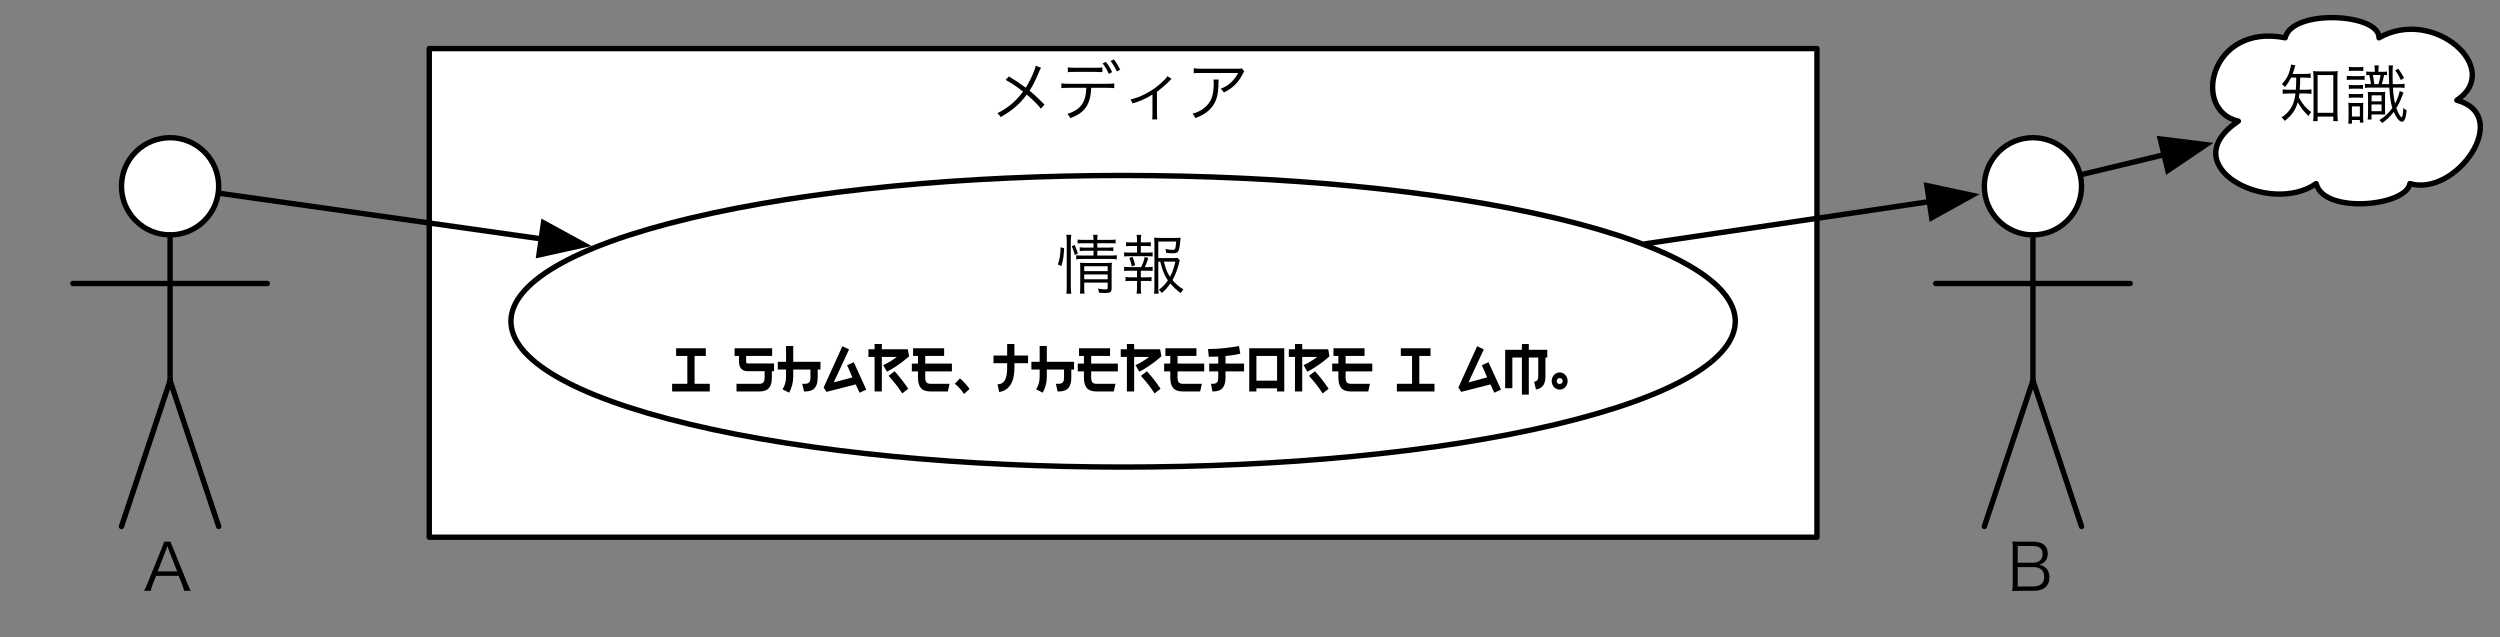 <?xml version="1.0" encoding="UTF-8"?>
<svg xmlns="http://www.w3.org/2000/svg" xmlns:xlink="http://www.w3.org/1999/xlink" width="463pt" height="118pt" viewBox="0 0 463 118" version="1.1">
<rect x="0" y="0" width="463" height="118" fill="#808080" stroke="none"/>
<defs>
<g>
<symbol overflow="visible" id="glyph0-0">
<path style="stroke:none;" d="M 1.203 -10.312 L 1.203 1.203 L 10.797 1.203 L 10.797 -10.312 Z M 9.781 -9.703 L 6.016 -5.047 L 2.234 -9.703 Z M 10.172 0.094 L 6.406 -4.547 L 10.172 -9.188 Z M 2.25 0.578 L 6.016 -4.062 L 9.766 0.578 Z M 1.828 0.109 L 1.828 -9.219 L 5.609 -4.547 Z M 1.828 0.109 "/>
</symbol>
<symbol overflow="visible" id="glyph0-1">
<path style="stroke:none;" d="M 8.297 -9.328 C 8.25 -8.969 8.188 -8.781 7.891 -8.047 C 7.469 -7.016 7.031 -6.141 6.469 -5.25 C 5.125 -6.234 4.531 -6.641 3.344 -7.344 L 2.75 -6.703 C 3.75 -6.156 4.891 -5.406 5.969 -4.531 C 4.656 -2.766 3.125 -1.469 1.203 -0.531 C 1.516 -0.281 1.609 -0.172 1.828 0.188 C 3.922 -1 5.391 -2.25 6.641 -3.984 C 7.859 -2.969 8.625 -2.203 9.266 -1.375 L 9.938 -2.125 C 8.969 -3.125 8.203 -3.859 7.172 -4.703 C 7.781 -5.641 8.156 -6.375 8.938 -8.203 C 9.109 -8.609 9.156 -8.719 9.312 -8.938 Z M 8.297 -9.328 "/>
</symbol>
<symbol overflow="visible" id="glyph0-2">
<path style="stroke:none;" d="M 9.484 -5.234 C 10.234 -5.234 10.484 -5.219 10.859 -5.172 L 10.859 -6.062 C 10.469 -6 10.234 -5.984 9.469 -5.984 L 2.453 -5.984 C 1.688 -5.984 1.453 -6 1.062 -6.062 L 1.062 -5.172 C 1.422 -5.219 1.688 -5.234 2.438 -5.234 L 5.688 -5.234 C 5.594 -2.5 4.656 -1.219 2.172 -0.391 C 2.453 -0.109 2.578 0.047 2.734 0.391 C 5.453 -0.656 6.453 -2.125 6.594 -5.234 Z M 2.266 -8.125 C 2.609 -8.172 2.812 -8.188 3.641 -8.188 L 7.281 -8.188 C 8.047 -8.172 8.5 -8.156 8.656 -8.141 L 8.656 -9.016 C 8.234 -8.969 7.922 -8.953 7.266 -8.953 L 3.641 -8.953 C 2.875 -8.953 2.625 -8.969 2.266 -9.031 Z M 8.703 -9.75 C 9.031 -9.375 9.594 -8.453 9.859 -7.812 L 10.469 -8.141 C 10.141 -8.859 9.812 -9.391 9.297 -10.047 Z M 10.172 -10.203 C 10.625 -9.641 11.094 -8.844 11.344 -8.266 L 11.953 -8.609 C 11.578 -9.359 11.297 -9.828 10.781 -10.5 Z M 10.172 -10.203 "/>
</symbol>
<symbol overflow="visible" id="glyph0-3">
<path style="stroke:none;" d="M 8.719 -7.391 C 8.547 -7.109 8.406 -6.953 8.047 -6.609 C 7.031 -5.594 5.938 -4.781 4.625 -4.109 C 3.75 -3.641 3.031 -3.391 1.844 -3.062 C 2.062 -2.766 2.141 -2.656 2.25 -2.344 C 3.75 -2.797 4.766 -3.25 5.938 -4 L 5.938 -0.438 C 5.938 0.172 5.922 0.328 5.891 0.609 L 6.828 0.609 C 6.781 0.312 6.766 0.031 6.766 -0.438 L 6.766 -4.5 C 7.938 -5.406 8.531 -5.938 9.188 -6.609 C 9.312 -6.75 9.344 -6.797 9.469 -6.891 Z M 8.719 -7.391 "/>
</symbol>
<symbol overflow="visible" id="glyph0-4">
<path style="stroke:none;" d="M 10.469 -8.859 C 10.25 -8.766 10.25 -8.766 9.438 -8.766 L 3 -8.766 C 2.312 -8.766 1.984 -8.797 1.578 -8.859 L 1.578 -7.938 C 2.016 -7.984 2.328 -7.984 2.984 -7.984 L 9.797 -7.984 C 9.453 -7.312 9.016 -6.719 8.453 -6.203 C 7.891 -5.672 7.406 -5.391 6.562 -5.062 C 6.875 -4.781 6.969 -4.688 7.156 -4.375 C 8.719 -5.094 9.828 -6.188 10.656 -7.797 C 10.797 -8.094 10.828 -8.125 10.938 -8.281 Z M 5.234 -6.766 C 5.266 -6.547 5.281 -6.453 5.281 -6.125 C 5.281 -3.781 4.812 -2.562 3.547 -1.531 C 2.922 -1.016 2.312 -0.719 1.344 -0.438 C 1.625 -0.125 1.719 -0.016 1.891 0.375 C 3.344 -0.188 4.234 -0.781 4.969 -1.703 C 5.781 -2.734 6.125 -3.922 6.156 -5.922 C 6.172 -6.547 6.172 -6.547 6.203 -6.766 Z M 5.234 -6.766 "/>
</symbol>
<symbol overflow="visible" id="glyph0-5">
<path style="stroke:none;" d="M 8.828 -0.078 C 8.656 -0.391 8.5 -0.734 8.203 -1.453 L 5.516 -8.078 C 5.203 -8.812 5.141 -8.969 5.094 -9.188 L 3.891 -9.188 C 3.828 -8.922 3.734 -8.641 3.5 -8.078 L 0.812 -1.453 C 0.484 -0.641 0.406 -0.469 0.172 -0.078 L 1.422 -0.078 C 1.5 -0.484 1.609 -0.844 1.781 -1.297 L 2.406 -2.844 L 6.594 -2.844 L 7.219 -1.297 C 7.375 -0.922 7.5 -0.5 7.594 -0.078 Z M 6.312 -3.672 L 2.703 -3.672 L 4.234 -7.625 C 4.266 -7.688 4.297 -7.812 4.375 -8 C 4.391 -8.094 4.438 -8.219 4.5 -8.406 C 4.734 -7.734 4.734 -7.734 4.766 -7.625 Z M 6.312 -3.672 "/>
</symbol>
<symbol overflow="visible" id="glyph0-6">
<path style="stroke:none;" d="M 4.938 -0.078 C 6.766 -0.078 7.828 -0.984 7.828 -2.594 C 7.828 -3.359 7.578 -3.969 7.078 -4.391 C 6.75 -4.672 6.469 -4.781 5.922 -4.891 C 6.391 -5.047 6.609 -5.156 6.859 -5.375 C 7.297 -5.766 7.516 -6.281 7.516 -6.984 C 7.516 -8.406 6.547 -9.188 4.797 -9.188 L 2.25 -9.188 C 1.547 -9.188 1.312 -9.188 0.938 -9.219 C 1.016 -8.781 1.031 -8.453 1.031 -7.938 L 1.031 -1.531 C 1.031 -0.828 1.016 -0.516 0.922 -0.031 C 1.344 -0.062 1.719 -0.078 2.25 -0.078 Z M 1.953 -5.281 L 1.953 -8.375 L 4.781 -8.375 C 5.969 -8.375 6.562 -7.875 6.562 -6.875 C 6.562 -5.875 5.906 -5.281 4.781 -5.281 Z M 1.953 -4.469 L 4.828 -4.469 C 6.156 -4.469 6.859 -3.859 6.859 -2.656 C 6.859 -1.516 6.156 -0.891 4.844 -0.891 L 1.953 -0.891 Z M 1.953 -4.469 "/>
</symbol>
<symbol overflow="visible" id="glyph0-7">
<path style="stroke:none;" d="M 7.016 -8.453 L 7.016 -7.641 L 5.578 -7.641 C 5.078 -7.641 4.781 -7.656 4.469 -7.703 L 4.469 -7 C 4.828 -7.047 5.094 -7.062 5.562 -7.062 L 7.016 -7.062 L 7.016 -6.172 L 5.047 -6.172 C 4.453 -6.172 4.109 -6.188 3.812 -6.234 L 3.812 -5.469 C 4.125 -5.516 4.469 -5.547 5.047 -5.547 L 10.141 -5.547 C 10.578 -5.547 10.938 -5.516 11.328 -5.469 L 11.328 -6.234 C 11.031 -6.188 10.688 -6.172 10.141 -6.172 L 7.719 -6.172 L 7.719 -7.062 L 9.578 -7.062 C 10.062 -7.062 10.375 -7.047 10.688 -7 L 10.688 -7.703 C 10.375 -7.656 10.109 -7.641 9.594 -7.641 L 7.719 -7.641 L 7.719 -8.453 L 9.953 -8.453 C 10.484 -8.453 10.781 -8.453 11.109 -8.406 L 11.109 -9.141 C 10.781 -9.078 10.531 -9.078 9.938 -9.078 L 7.719 -9.078 C 7.719 -9.547 7.734 -9.703 7.781 -10.016 L 6.938 -10.016 C 7 -9.703 7.016 -9.547 7.016 -9.078 L 5.219 -9.078 C 4.656 -9.078 4.391 -9.078 4.078 -9.141 L 4.078 -8.406 C 4.391 -8.453 4.672 -8.453 5.203 -8.453 Z M 5.297 -1.156 L 9.641 -1.156 L 9.641 -0.234 C 9.641 0.047 9.578 0.094 9.188 0.094 C 8.844 0.094 8.391 0.047 7.844 -0.047 C 7.938 0.219 7.984 0.391 8.031 0.703 C 8.547 0.75 8.922 0.766 9.25 0.766 C 10.156 0.766 10.375 0.578 10.375 -0.172 L 10.375 -3.578 C 10.375 -4.203 10.391 -4.578 10.422 -4.859 C 10.188 -4.812 9.891 -4.797 9.328 -4.797 L 5.641 -4.797 C 5.188 -4.797 4.828 -4.812 4.531 -4.844 C 4.562 -4.531 4.562 -4.359 4.562 -3.797 L 4.562 -0.422 C 4.562 0.234 4.547 0.562 4.5 0.875 L 5.359 0.875 C 5.312 0.578 5.297 0.203 5.297 -0.422 Z M 5.297 -1.781 L 5.297 -2.672 L 9.641 -2.672 L 9.641 -1.781 Z M 5.297 -3.281 L 5.297 -4.188 L 9.641 -4.188 L 9.641 -3.281 Z M 1.062 -4.219 C 1.422 -5.453 1.5 -5.984 1.578 -7.531 L 0.922 -7.703 C 0.859 -6.078 0.781 -5.656 0.422 -4.531 Z M 2.906 0.906 C 2.844 0.484 2.812 0.047 2.812 -0.469 L 2.812 -8.797 C 2.812 -9.266 2.844 -9.625 2.906 -10.016 L 1.984 -10.016 C 2.047 -9.594 2.062 -9.25 2.062 -8.797 L 2.062 -0.484 C 2.062 0.016 2.047 0.516 1.984 0.906 Z M 4.125 -6.547 C 3.906 -7.219 3.75 -7.641 3.531 -8.141 L 2.984 -7.906 C 3.25 -7.344 3.391 -6.938 3.547 -6.281 Z M 4.125 -6.547 "/>
</symbol>
<symbol overflow="visible" id="glyph0-8">
<path style="stroke:none;" d="M 7.375 -5.047 C 7.781 -3.406 8.172 -2.453 8.797 -1.578 C 8.359 -0.922 7.844 -0.391 7.125 0.172 C 7.375 0.391 7.5 0.531 7.672 0.766 C 8.344 0.188 8.766 -0.297 9.25 -1 C 9.906 -0.234 10.375 0.203 11.172 0.781 C 11.312 0.516 11.438 0.344 11.672 0.109 C 10.75 -0.484 10.281 -0.891 9.641 -1.625 C 10.172 -2.531 10.594 -3.672 10.859 -4.812 C 10.938 -5.094 10.938 -5.156 11 -5.297 L 10.578 -5.75 C 10.375 -5.719 10.109 -5.703 9.609 -5.703 L 7.016 -5.703 L 7.016 -8.766 L 10.328 -8.766 C 10.219 -7.375 10.172 -7.219 9.703 -7.219 C 9.359 -7.219 8.859 -7.281 8.328 -7.391 C 8.406 -7.109 8.453 -6.969 8.484 -6.672 C 8.969 -6.609 9.297 -6.594 9.656 -6.594 C 10.266 -6.594 10.531 -6.672 10.703 -6.938 C 10.859 -7.188 10.984 -7.766 11.062 -8.641 C 11.125 -9.281 11.125 -9.281 11.141 -9.484 C 10.938 -9.453 10.625 -9.438 10.141 -9.438 L 7.375 -9.438 C 6.906 -9.438 6.562 -9.453 6.234 -9.5 C 6.281 -9.172 6.297 -8.797 6.297 -8.375 L 6.297 -0.312 C 6.297 0.172 6.281 0.438 6.219 0.891 L 7.094 0.891 C 7.031 0.453 7.016 0.141 7.016 -0.312 L 7.016 -5.047 Z M 10.172 -5.047 C 9.906 -3.828 9.625 -3.062 9.188 -2.234 C 8.641 -3.047 8.453 -3.516 8.047 -5.047 Z M 3.781 -6.719 L 3.781 -7.938 L 4.734 -7.938 C 5.141 -7.938 5.344 -7.938 5.625 -7.891 L 5.625 -8.656 C 5.375 -8.609 5.172 -8.609 4.734 -8.609 L 3.781 -8.609 L 3.781 -8.969 C 3.781 -9.359 3.797 -9.625 3.859 -10 L 3 -10 C 3.047 -9.703 3.078 -9.344 3.078 -8.969 L 3.078 -8.609 L 1.938 -8.609 C 1.5 -8.609 1.297 -8.609 1.047 -8.656 L 1.047 -7.891 C 1.312 -7.938 1.547 -7.938 1.938 -7.938 L 3.078 -7.938 L 3.078 -6.719 L 1.641 -6.719 C 1.188 -6.719 0.969 -6.734 0.688 -6.781 L 0.688 -6 C 0.984 -6.031 1.203 -6.047 1.641 -6.047 L 5.031 -6.047 C 5.484 -6.047 5.688 -6.031 5.969 -6 L 5.969 -6.781 C 5.688 -6.734 5.516 -6.719 5.031 -6.719 Z M 4.531 -4.031 C 4.781 -4.578 4.953 -5.031 5.156 -5.719 L 4.5 -5.922 C 4.344 -5.188 4.219 -4.828 3.859 -4.031 L 1.641 -4.031 C 1.156 -4.031 0.969 -4.047 0.688 -4.094 L 0.688 -3.312 C 0.984 -3.344 1.219 -3.359 1.641 -3.359 L 3.078 -3.359 L 3.078 -2.141 L 1.844 -2.141 C 1.422 -2.141 1.219 -2.156 0.953 -2.203 L 0.953 -1.422 C 1.234 -1.469 1.438 -1.469 1.844 -1.469 L 3.078 -1.469 L 3.078 -0.25 C 3.078 0.172 3.047 0.469 2.984 0.891 L 3.859 0.891 C 3.797 0.484 3.781 0.172 3.781 -0.25 L 3.781 -1.469 L 4.891 -1.469 C 5.281 -1.469 5.469 -1.469 5.766 -1.422 L 5.766 -2.203 C 5.516 -2.156 5.297 -2.141 4.891 -2.141 L 3.781 -2.141 L 3.781 -3.359 L 5.031 -3.359 C 5.453 -3.359 5.719 -3.344 5.969 -3.312 L 5.969 -4.094 C 5.719 -4.047 5.516 -4.031 5.031 -4.031 Z M 2.734 -4.375 C 2.578 -5.047 2.5 -5.297 2.25 -5.922 L 1.656 -5.734 C 1.859 -5.219 2 -4.734 2.109 -4.156 Z M 2.734 -4.375 "/>
</symbol>
<symbol overflow="visible" id="glyph0-9">
<path style="stroke:none;" d="M 3.266 -7.625 C 3.25 -6.281 3.234 -6.031 3.188 -5.375 L 2.047 -5.375 C 1.422 -5.375 1.109 -5.391 0.75 -5.453 L 0.75 -4.609 C 1.125 -4.672 1.438 -4.688 2.031 -4.688 L 3.125 -4.688 C 2.875 -2.594 2.188 -1.391 0.547 -0.234 C 0.812 -0.031 0.953 0.109 1.141 0.391 C 2.453 -0.656 3.109 -1.594 3.547 -3.062 C 4.266 -1.844 4.656 -1.359 5.562 -0.516 C 5.719 -0.844 5.812 -1.016 6.031 -1.234 C 4.984 -2.047 4.438 -2.688 3.75 -3.969 C 3.797 -4.266 3.812 -4.406 3.859 -4.688 L 4.938 -4.688 C 5.406 -4.688 5.766 -4.656 6.078 -4.609 L 6.078 -5.453 C 5.781 -5.406 5.422 -5.375 4.938 -5.375 L 3.906 -5.375 C 3.969 -6.188 3.969 -6.328 4 -7.625 L 4.766 -7.625 C 5.172 -7.625 5.562 -7.594 5.938 -7.562 L 5.938 -8.391 C 5.656 -8.344 5.359 -8.312 4.766 -8.312 L 2.594 -8.312 C 2.734 -8.672 2.812 -8.906 2.906 -9.266 C 3.016 -9.625 3.031 -9.719 3.109 -9.906 L 2.297 -10.047 C 2.297 -9.859 2.25 -9.703 2.188 -9.391 C 1.875 -8.125 1.422 -7.281 0.594 -6.391 C 0.891 -6.203 1 -6.109 1.172 -5.859 C 1.734 -6.578 1.938 -6.906 2.297 -7.625 Z M 7.219 -0.406 L 10.125 -0.406 L 10.125 0.438 L 10.969 0.438 C 10.922 0.094 10.891 -0.438 10.891 -1.016 L 10.891 -7.578 C 10.891 -8.141 10.906 -8.484 10.953 -8.844 C 10.625 -8.797 10.375 -8.781 9.875 -8.781 L 7.469 -8.781 C 6.953 -8.781 6.734 -8.797 6.391 -8.844 C 6.438 -8.438 6.469 -8.047 6.469 -7.578 L 6.469 -0.922 C 6.469 -0.391 6.438 0.109 6.391 0.438 L 7.219 0.438 Z M 7.219 -8.094 L 10.125 -8.094 L 10.125 -1.109 L 7.219 -1.109 Z M 7.219 -8.094 "/>
</symbol>
<symbol overflow="visible" id="glyph0-10">
<path style="stroke:none;" d="M 6.484 -8.703 L 6.484 -8.844 C 6.484 -9.359 6.5 -9.625 6.547 -9.891 L 5.734 -9.891 C 5.781 -9.609 5.812 -9.375 5.812 -8.859 L 5.812 -8.703 L 5.125 -8.703 C 4.703 -8.703 4.5 -8.719 4.234 -8.766 L 4.234 -8.078 C 4.438 -8.094 4.484 -8.094 4.781 -8.109 C 4.938 -7.469 5 -7.188 5.094 -6.422 C 4.516 -6.422 4.328 -6.438 3.984 -6.484 L 3.984 -5.719 C 4.359 -5.766 4.625 -5.781 5.141 -5.781 L 8.5 -5.781 C 8.594 -4.125 8.75 -3.078 9.062 -2 C 8.297 -0.969 7.703 -0.406 6.641 0.25 C 6.828 0.375 6.969 0.516 7.172 0.781 C 8.078 0.141 8.656 -0.406 9.328 -1.281 C 9.781 -0.188 10.375 0.547 10.844 0.547 C 11.047 0.547 11.25 0.391 11.359 0.125 C 11.516 -0.203 11.625 -0.688 11.719 -1.562 C 11.5 -1.672 11.344 -1.781 11.094 -2.016 C 11.047 -0.875 10.938 -0.281 10.781 -0.281 C 10.578 -0.281 10.094 -1.109 9.797 -1.984 C 10.219 -2.641 10.531 -3.281 10.906 -4.281 C 11.062 -4.703 11.062 -4.703 11.141 -4.844 L 10.422 -5.141 C 10.312 -4.484 9.984 -3.578 9.562 -2.797 C 9.359 -3.672 9.234 -4.594 9.172 -5.781 L 10.031 -5.781 C 10.578 -5.781 10.922 -5.766 11.328 -5.719 L 11.328 -6.484 C 10.984 -6.438 10.703 -6.422 10.047 -6.422 L 9.141 -6.422 C 9.109 -7.375 9.109 -7.734 9.109 -8.641 C 9.109 -9.375 9.125 -9.531 9.188 -9.875 L 8.359 -9.875 C 8.406 -9.656 8.406 -9.375 8.406 -8.984 C 8.406 -8.203 8.438 -7.219 8.469 -6.422 L 7.109 -6.422 C 7.312 -7.109 7.422 -7.5 7.531 -8.109 C 7.781 -8.094 7.859 -8.094 8.078 -8.078 L 8.078 -8.75 C 7.875 -8.719 7.672 -8.703 7.156 -8.703 Z M 5.719 -6.422 C 5.656 -7 5.594 -7.375 5.453 -8.109 L 6.875 -8.109 C 6.797 -7.516 6.703 -7.109 6.484 -6.422 Z M 1.016 -8.844 C 1.25 -8.875 1.484 -8.891 1.828 -8.891 L 2.875 -8.891 C 3.219 -8.891 3.453 -8.875 3.688 -8.844 L 3.688 -9.625 C 3.422 -9.578 3.234 -9.562 2.875 -9.562 L 1.828 -9.562 C 1.469 -9.562 1.266 -9.578 1.016 -9.625 Z M 3.922 -7.969 C 3.656 -7.922 3.516 -7.906 3.047 -7.906 L 1.5 -7.906 C 1.094 -7.906 0.891 -7.922 0.625 -7.969 L 0.625 -7.188 C 0.859 -7.219 1.109 -7.234 1.5 -7.234 L 3.125 -7.234 C 3.484 -7.234 3.703 -7.219 3.922 -7.203 Z M 1 -5.531 C 1.25 -5.562 1.422 -5.578 1.828 -5.578 L 2.812 -5.578 C 3.203 -5.578 3.359 -5.562 3.641 -5.531 L 3.641 -6.281 C 3.406 -6.25 3.219 -6.234 2.812 -6.234 L 1.828 -6.234 C 1.422 -6.234 1.219 -6.25 1 -6.281 Z M 1 -3.875 C 1.25 -3.906 1.422 -3.922 1.828 -3.922 L 2.812 -3.922 C 3.188 -3.922 3.391 -3.906 3.641 -3.875 L 3.641 -4.625 C 3.391 -4.594 3.219 -4.578 2.812 -4.578 L 1.828 -4.578 C 1.406 -4.578 1.219 -4.594 1 -4.625 Z M 0.953 -0.25 C 0.953 0.281 0.938 0.609 0.891 0.906 L 1.578 0.906 L 1.578 0.219 L 3.047 0.219 L 3.047 0.703 L 3.703 0.703 C 3.672 0.375 3.656 0.109 3.656 -0.359 L 3.656 -1.938 C 3.656 -2.516 3.656 -2.656 3.703 -2.969 C 3.5 -2.938 3.344 -2.922 2.906 -2.922 L 1.703 -2.922 C 1.281 -2.922 1.156 -2.938 0.906 -2.969 C 0.938 -2.641 0.953 -2.328 0.953 -1.891 Z M 1.578 -2.297 L 3.047 -2.297 L 3.047 -0.422 L 1.578 -0.422 Z M 7.703 -3.859 C 7.703 -4.422 7.719 -4.734 7.75 -5 C 7.484 -4.969 7.312 -4.953 6.906 -4.953 L 5.359 -4.953 C 4.922 -4.953 4.75 -4.969 4.5 -5 C 4.547 -4.625 4.562 -4.375 4.562 -3.859 L 4.562 -0.969 C 4.562 -0.484 4.531 -0.188 4.484 0.141 L 5.203 0.141 L 5.203 -0.797 L 6.734 -0.797 C 7.266 -0.797 7.406 -0.797 7.734 -0.781 C 7.719 -1.047 7.703 -1.375 7.703 -1.75 Z M 5.219 -4.344 L 7.062 -4.344 L 7.062 -3.234 L 5.219 -3.234 Z M 5.203 -2.656 L 7.062 -2.656 L 7.062 -1.406 L 5.203 -1.406 Z M 9.594 -8.953 C 10.094 -8.297 10.312 -7.891 10.625 -7.172 L 11.234 -7.562 C 10.844 -8.281 10.625 -8.609 10.156 -9.281 Z M 9.594 -8.953 "/>
</symbol>
<symbol overflow="visible" id="glyph1-0">
<path style="stroke:none;" d="M 6.375 1.469 C 7.156 1.469 7.578 1.125 7.578 0.438 L 7.578 -8.359 C 7.578 -9.031 7.156 -9.391 6.375 -9.391 L 1.797 -9.391 C 1.031 -9.391 0.609 -9.031 0.609 -8.359 L 0.609 0.438 C 0.609 1.125 1.031 1.469 1.797 1.469 Z M 1.891 -7.734 C 2.359 -7.984 2.875 -8.141 3.438 -8.141 C 4.812 -8.141 6.688 -7.422 6.688 -5.859 C 6.688 -4.766 6.062 -3.859 5.047 -3.625 C 4.203 -3.438 3.984 -3.281 3.797 -2.562 L 2.5 -2.922 C 3.031 -4.891 3.797 -4.578 4.734 -4.938 C 4.984 -5.031 5.328 -5.25 5.328 -5.719 C 5.328 -6.438 3.859 -6.719 3.359 -6.719 C 2.938 -6.719 2.656 -6.594 2.422 -6.438 Z M 2.719 -2.047 C 3.281 -2.047 3.672 -1.578 3.672 -1.016 C 3.672 -0.375 3.172 0.094 2.625 0.094 C 2.062 0.094 1.672 -0.375 1.672 -0.922 C 1.672 -1.531 2.141 -2.047 2.719 -2.047 Z M 2.719 -2.047 "/>
</symbol>
<symbol overflow="visible" id="glyph1-1">
<path style="stroke:none;" d="M 1.156 -6.578 L 3.234 -6.578 L 3.234 -1.422 L 0.422 -1.422 L 0.422 0 L 7.391 0 L 7.391 -1.422 L 4.578 -1.422 L 4.578 -6.578 L 6.656 -6.578 L 6.656 -8 L 1.156 -8 Z M 1.156 -6.578 "/>
</symbol>
<symbol overflow="visible" id="glyph1-2">
<path style="stroke:none;" d=""/>
</symbol>
<symbol overflow="visible" id="glyph1-3">
<path style="stroke:none;" d="M 7.719 -3.75 L 7.719 -5.188 L 2.875 -5.188 C 2.609 -5.188 2.547 -5.297 2.547 -5.531 L 2.547 -6.578 L 7.359 -6.578 L 7.359 -8 L 0.406 -8 L 0.406 -6.578 L 1.219 -6.578 L 1.219 -5.531 C 1.219 -4.375 1.797 -3.75 2.875 -3.75 L 5.969 -3.75 L 5.969 -2.609 C 5.969 -1.812 5.766 -1.422 4.969 -1.422 L 0.766 -1.422 L 0.766 0 L 4.984 0 C 6.703 0 7.312 -0.891 7.312 -2.609 L 7.312 -3.75 Z M 7.719 -3.75 "/>
</symbol>
<symbol overflow="visible" id="glyph1-4">
<path style="stroke:none;" d="M 3.203 -8.422 L 1.875 -8.422 L 1.875 -5.5 L 0.344 -5.5 L 0.344 -4.062 L 1.875 -4.062 L 1.875 -2.766 C 1.875 -1.906 1.688 -1.125 1.219 -0.391 L 2.453 0.219 C 2.953 -0.688 3.203 -1.75 3.203 -2.766 L 3.203 -4.062 L 6.391 -4.062 L 6.391 -2.609 C 6.391 -1.812 6.172 -1.422 5.391 -1.422 L 4.875 -1.422 L 5.203 0 L 5.406 0 C 7.109 0 7.734 -0.891 7.734 -2.609 L 7.734 -4.062 L 8.25 -4.062 L 8.25 -5.5 L 3.203 -5.5 Z M 3.203 -8.422 "/>
</symbol>
<symbol overflow="visible" id="glyph1-5">
<path style="stroke:none;" d="M 0.75 0.078 L 6.172 -1.312 L 6.891 0.234 L 8.125 -0.344 L 5.812 -5.422 L 4.578 -4.859 L 5.562 -2.609 L 2.109 -1.688 L 4.938 -7.797 L 3.703 -8.375 L 0.234 -0.734 Z M 0.75 0.078 "/>
</symbol>
<symbol overflow="visible" id="glyph1-6">
<path style="stroke:none;" d="M 0.234 -6.391 L 1.375 -6.391 L 1.375 0 L 2.719 0 L 2.719 -6.391 L 5.484 -6.391 C 4.703 -5.797 3.906 -5.297 2.969 -4.875 L 3.672 -3.656 C 5.031 -4.375 6.484 -5.344 7.766 -6.516 L 7.531 -7.812 L 2.719 -7.812 L 2.719 -8.797 L 1.375 -8.797 L 1.375 -7.812 L 0.234 -7.812 Z M 3.969 -2.891 C 4.875 -1.906 5.766 -0.797 6.5 0.359 L 7.609 -0.5 C 6.812 -1.688 5.969 -2.766 5.078 -3.75 Z M 3.969 -2.891 "/>
</symbol>
<symbol overflow="visible" id="glyph1-7">
<path style="stroke:none;" d="M 0.562 -6.578 L 1.469 -6.578 L 1.469 -5.156 L 0.328 -5.156 L 0.328 -3.719 L 1.469 -3.719 L 1.469 -2.609 C 1.469 -0.891 2.078 0 3.781 0 L 7 0 L 7.312 -1.422 L 3.797 -1.422 C 3.031 -1.422 2.812 -1.812 2.812 -2.609 L 2.812 -3.719 L 7.75 -3.719 L 7.75 -5.156 L 2.812 -5.156 L 2.812 -6.578 L 6.312 -6.578 L 6.312 -8 L 0.562 -8 Z M 0.562 -6.578 "/>
</symbol>
<symbol overflow="visible" id="glyph1-8">
<path style="stroke:none;" d="M 0.234 -1.422 C 0.797 -1.031 1.578 -0.141 1.938 0.469 L 2.969 -0.469 C 2.594 -1.031 1.688 -2.031 1.188 -2.422 Z M 0.234 -1.422 "/>
</symbol>
<symbol overflow="visible" id="glyph1-9">
<path style="stroke:none;" d="M 6.797 -6.656 L 4.266 -6.656 L 4.266 -8.797 L 2.922 -8.797 L 2.922 -6.656 L 0.391 -6.656 L 0.391 -5.234 L 2.922 -5.234 L 2.922 -4.484 C 2.922 -3.25 2.812 -1.328 1.141 -1.328 L 1.453 0.109 C 4.031 -0.344 4.266 -2.922 4.266 -4.484 L 4.266 -5.234 L 6.797 -5.234 Z M 6.797 -6.656 "/>
</symbol>
<symbol overflow="visible" id="glyph1-10">
<path style="stroke:none;" d="M 6.141 -8.406 C 4.422 -8.141 2.656 -7.859 0.406 -7.859 L 0.547 -6.438 C 1.156 -6.438 1.734 -6.438 2.297 -6.469 L 2.297 -5.156 L 0.625 -5.156 L 0.625 -3.719 L 2.297 -3.719 L 2.297 -2.609 C 2.297 -1.812 2.078 -1.422 1.297 -1.422 L 0.953 -1.422 L 1.219 0 L 1.312 0 C 3.031 0 3.641 -0.891 3.641 -2.609 L 3.641 -3.719 L 7.078 -3.719 L 7.078 -5.156 L 3.641 -5.156 L 3.641 -6.562 C 4.609 -6.656 5.5 -6.797 6.375 -6.984 Z M 6.141 -8.406 "/>
</symbol>
<symbol overflow="visible" id="glyph1-11">
<path style="stroke:none;" d="M 7.094 -8 L 0.609 -8 L 0.609 0 L 1.938 0 L 1.938 -0.578 L 5.766 -0.578 L 5.766 0 L 7.094 0 Z M 1.938 -2 L 1.938 -6.578 L 5.766 -6.578 L 5.766 -2 Z M 1.938 -2 "/>
</symbol>
<symbol overflow="visible" id="glyph1-12">
<path style="stroke:none;" d="M 1.938 -6.281 L 3.703 -6.281 L 3.703 0.578 L 4.984 0.578 L 4.984 -6.281 L 6.734 -6.281 L 6.734 -2.734 C 6.734 -2.172 6.5 -1.875 5.969 -1.797 L 6.312 -0.375 C 7.703 -0.547 8.062 -1.641 8.062 -2.734 L 8.062 -6.281 L 8.406 -6.281 L 8.406 -7.719 L 4.984 -7.719 L 4.984 -8.797 L 3.703 -8.797 L 3.703 -7.719 L 0.609 -7.719 L 0.609 -0.609 L 1.938 -0.609 Z M 1.938 -6.281 "/>
</symbol>
<symbol overflow="visible" id="glyph1-13">
<path style="stroke:none;" d="M 0.609 -1.922 C 0.609 -1.047 1.266 -0.344 2.078 -0.344 C 2.906 -0.344 3.562 -1.047 3.562 -1.922 C 3.562 -2.812 2.906 -3.531 2.078 -3.531 C 1.266 -3.531 0.609 -2.812 0.609 -1.922 Z M 1.531 -1.922 C 1.531 -2.234 1.781 -2.484 2.078 -2.484 C 2.391 -2.484 2.641 -2.234 2.641 -1.922 C 2.641 -1.625 2.391 -1.375 2.078 -1.375 C 1.781 -1.375 1.531 -1.625 1.531 -1.922 Z M 1.531 -1.922 "/>
</symbol>
</g>
</defs>
<g id="surface1">
<path style="fill-rule:nonzero;fill:rgb(100%,100%,100%);fill-opacity:1;stroke-width:1;stroke-linecap:round;stroke-linejoin:round;stroke:rgb(0%,0%,0%);stroke-opacity:1;stroke-miterlimit:10;" d="M 120 102.5 L 377 102.5 L 377 193 L 120 193 Z M 120 102.5 " transform="matrix(1,0,0,1,-40.5,-93.5)"/>
<g style="fill:rgb(0%,0%,0%);fill-opacity:1;">
  <use xlink:href="#glyph0-1" x="183.5" y="21.5"/>
  <use xlink:href="#glyph0-2" x="195.5" y="21.5"/>
  <use xlink:href="#glyph0-3" x="207.5" y="21.5"/>
  <use xlink:href="#glyph0-4" x="219.5" y="21.5"/>
</g>
<path style="fill-rule:nonzero;fill:rgb(100%,100%,100%);fill-opacity:1;stroke-width:1;stroke-linecap:round;stroke-linejoin:round;stroke:rgb(0%,0%,0%);stroke-opacity:1;stroke-miterlimit:10;" d="M 78.363 121.637 C 81.879 125.152 81.879 130.848 78.363 134.363 C 74.848 137.879 69.152 137.879 65.637 134.363 C 62.121 130.848 62.121 125.152 65.637 121.637 C 69.152 118.121 74.848 118.121 78.363 121.637 " transform="matrix(1,0,0,1,-40.5,-93.5)"/>
<path style="fill:none;stroke-width:1;stroke-linecap:round;stroke-linejoin:round;stroke:rgb(0%,0%,0%);stroke-opacity:1;stroke-miterlimit:10;" d="M 72 137 L 72 164 " transform="matrix(1,0,0,1,-40.5,-93.5)"/>
<path style="fill:none;stroke-width:1;stroke-linecap:round;stroke-linejoin:round;stroke:rgb(0%,0%,0%);stroke-opacity:1;stroke-miterlimit:10;" d="M 72 164 L 63 191 " transform="matrix(1,0,0,1,-40.5,-93.5)"/>
<path style="fill:none;stroke-width:1;stroke-linecap:round;stroke-linejoin:round;stroke:rgb(0%,0%,0%);stroke-opacity:1;stroke-miterlimit:10;" d="M 72 164 L 81 191 " transform="matrix(1,0,0,1,-40.5,-93.5)"/>
<path style="fill:none;stroke-width:1;stroke-linecap:round;stroke-linejoin:round;stroke:rgb(0%,0%,0%);stroke-opacity:1;stroke-miterlimit:10;" d="M 72 146 L 54 146 " transform="matrix(1,0,0,1,-40.5,-93.5)"/>
<path style="fill:none;stroke-width:1;stroke-linecap:round;stroke-linejoin:round;stroke:rgb(0%,0%,0%);stroke-opacity:1;stroke-miterlimit:10;" d="M 90 146 L 72 146 " transform="matrix(1,0,0,1,-40.5,-93.5)"/>
<g style="fill:rgb(0%,0%,0%);fill-opacity:1;">
  <use xlink:href="#glyph0-5" x="26.5" y="109.5"/>
</g>
<path style="fill-rule:nonzero;fill:rgb(100%,100%,100%);fill-opacity:1;stroke-width:1;stroke-linecap:round;stroke-linejoin:round;stroke:rgb(0%,0%,0%);stroke-opacity:1;stroke-miterlimit:10;" d="M 423.363 121.637 C 426.879 125.152 426.879 130.848 423.363 134.363 C 419.848 137.879 414.152 137.879 410.637 134.363 C 407.121 130.848 407.121 125.152 410.637 121.637 C 414.152 118.121 419.848 118.121 423.363 121.637 " transform="matrix(1,0,0,1,-40.5,-93.5)"/>
<path style="fill:none;stroke-width:1;stroke-linecap:round;stroke-linejoin:round;stroke:rgb(0%,0%,0%);stroke-opacity:1;stroke-miterlimit:10;" d="M 417 137 L 417 164 " transform="matrix(1,0,0,1,-40.5,-93.5)"/>
<path style="fill:none;stroke-width:1;stroke-linecap:round;stroke-linejoin:round;stroke:rgb(0%,0%,0%);stroke-opacity:1;stroke-miterlimit:10;" d="M 417 164 L 408 191 " transform="matrix(1,0,0,1,-40.5,-93.5)"/>
<path style="fill:none;stroke-width:1;stroke-linecap:round;stroke-linejoin:round;stroke:rgb(0%,0%,0%);stroke-opacity:1;stroke-miterlimit:10;" d="M 417 164 L 426 191 " transform="matrix(1,0,0,1,-40.5,-93.5)"/>
<path style="fill:none;stroke-width:1;stroke-linecap:round;stroke-linejoin:round;stroke:rgb(0%,0%,0%);stroke-opacity:1;stroke-miterlimit:10;" d="M 417 146 L 399 146 " transform="matrix(1,0,0,1,-40.5,-93.5)"/>
<path style="fill:none;stroke-width:1;stroke-linecap:round;stroke-linejoin:round;stroke:rgb(0%,0%,0%);stroke-opacity:1;stroke-miterlimit:10;" d="M 435 146 L 417 146 " transform="matrix(1,0,0,1,-40.5,-93.5)"/>
<g style="fill:rgb(0%,0%,0%);fill-opacity:1;">
  <use xlink:href="#glyph0-6" x="371.728" y="109.5"/>
</g>
<path style="fill-rule:nonzero;fill:rgb(100%,100%,100%);fill-opacity:1;stroke-width:1;stroke-linecap:round;stroke-linejoin:round;stroke:rgb(0%,0%,0%);stroke-opacity:1;stroke-miterlimit:10;" d="M 328.668 133.906 C 372.945 144.453 372.945 161.547 328.668 172.094 C 284.391 182.637 212.609 182.637 168.332 172.094 C 124.055 161.547 124.055 144.453 168.332 133.906 C 212.609 123.363 284.391 123.363 328.668 133.906 " transform="matrix(1,0,0,1,-40.5,-93.5)"/>
<g style="fill:rgb(0%,0%,0%);fill-opacity:1;">
  <use xlink:href="#glyph0-7" x="195.5" y="53.5"/>
  <use xlink:href="#glyph0-8" x="207.5" y="53.5"/>
</g>
<g style="fill:rgb(0%,0%,0%);fill-opacity:1;">
  <use xlink:href="#glyph1-1" x="124.058" y="72.5"/>
  <use xlink:href="#glyph1-2" x="131.81" y="72.5"/>
  <use xlink:href="#glyph1-3" x="135.638" y="72.5"/>
  <use xlink:href="#glyph1-4" x="143.702" y="72.5"/>
  <use xlink:href="#glyph1-5" x="152.306" y="72.5"/>
  <use xlink:href="#glyph1-6" x="160.598" y="72.5"/>
  <use xlink:href="#glyph1-7" x="168.542" y="72.5"/>
  <use xlink:href="#glyph1-8" x="176.594" y="72.5"/>
  <use xlink:href="#glyph1-2" x="179.774" y="72.5"/>
  <use xlink:href="#glyph1-9" x="183.602" y="72.5"/>
  <use xlink:href="#glyph1-4" x="190.67" y="72.5"/>
  <use xlink:href="#glyph1-7" x="199.274" y="72.5"/>
  <use xlink:href="#glyph1-6" x="207.326" y="72.5"/>
  <use xlink:href="#glyph1-7" x="215.27" y="72.5"/>
  <use xlink:href="#glyph1-10" x="223.322" y="72.5"/>
  <use xlink:href="#glyph1-11" x="230.75" y="72.5"/>
  <use xlink:href="#glyph1-6" x="238.454" y="72.5"/>
  <use xlink:href="#glyph1-7" x="246.398" y="72.5"/>
  <use xlink:href="#glyph1-2" x="254.45" y="72.5"/>
  <use xlink:href="#glyph1-1" x="258.278" y="72.5"/>
  <use xlink:href="#glyph1-2" x="266.03" y="72.5"/>
  <use xlink:href="#glyph1-5" x="269.858" y="72.5"/>
  <use xlink:href="#glyph1-12" x="278.15" y="72.5"/>
  <use xlink:href="#glyph1-13" x="286.766" y="72.5"/>
</g>
<path style="fill-rule:nonzero;fill:rgb(100%,100%,100%);fill-opacity:1;stroke-width:1;stroke-linecap:round;stroke-linejoin:round;stroke:rgb(0%,0%,0%);stroke-opacity:1;stroke-miterlimit:10;" d="M 455.039 115.934 C 446.312 114 449.793 97.723 463.715 100.5 C 465.008 95.086 481.195 95.965 481.09 100.5 C 491.242 94.699 504.215 106.266 495.512 112.066 C 505.953 114.879 495.383 130.031 486.812 127.5 C 486.125 131.719 470.809 133.195 469.461 127.5 C 460.789 133.582 442.699 124.23 455.039 115.934 Z M 455.039 115.934 " transform="matrix(1,0,0,1,-40.5,-93.5)"/>
<g style="fill:rgb(0%,0%,0%);fill-opacity:1;">
  <use xlink:href="#glyph0-9" x="422" y="22"/>
  <use xlink:href="#glyph0-10" x="434" y="22"/>
</g>
<path style="fill:none;stroke-width:1;stroke-linecap:round;stroke-linejoin:round;stroke:rgb(0%,0%,0%);stroke-opacity:1;stroke-miterlimit:10;" d="M 81.406 129.332 L 140.734 137.738 " transform="matrix(1,0,0,1,-40.5,-93.5)"/>
<path style="fill-rule:nonzero;fill:rgb(0%,0%,0%);fill-opacity:1;stroke-width:1;stroke-linecap:butt;stroke-linejoin:miter;stroke:rgb(0%,0%,0%);stroke-opacity:1;stroke-miterlimit:10;" d="M 148.656 138.859 L 141.156 134.766 L 140.312 140.707 Z M 148.656 138.859 " transform="matrix(1,0,0,1,-40.5,-93.5)"/>
<path style="fill:none;stroke-width:1;stroke-linecap:round;stroke-linejoin:round;stroke:rgb(0%,0%,0%);stroke-opacity:1;stroke-miterlimit:10;" d="M 345.238 138.645 L 397.809 130.844 " transform="matrix(1,0,0,1,-40.5,-93.5)"/>
<path style="fill-rule:nonzero;fill:rgb(0%,0%,0%);fill-opacity:1;stroke-width:1;stroke-linecap:butt;stroke-linejoin:miter;stroke:rgb(0%,0%,0%);stroke-opacity:1;stroke-miterlimit:10;" d="M 405.723 129.668 L 397.367 127.875 L 398.25 133.809 Z M 405.723 129.668 " transform="matrix(1,0,0,1,-40.5,-93.5)"/>
<path style="fill:none;stroke-width:1;stroke-linecap:round;stroke-linejoin:round;stroke:rgb(0%,0%,0%);stroke-opacity:1;stroke-miterlimit:10;" d="M 426.238 125.777 L 441.277 122.156 " transform="matrix(1,0,0,1,-40.5,-93.5)"/>
<path style="fill-rule:nonzero;fill:rgb(0%,0%,0%);fill-opacity:1;stroke-width:1;stroke-linecap:butt;stroke-linejoin:miter;stroke:rgb(0%,0%,0%);stroke-opacity:1;stroke-miterlimit:10;" d="M 449.055 120.285 L 440.574 119.238 L 441.98 125.074 Z M 449.055 120.285 " transform="matrix(1,0,0,1,-40.5,-93.5)"/>
</g>
</svg>
